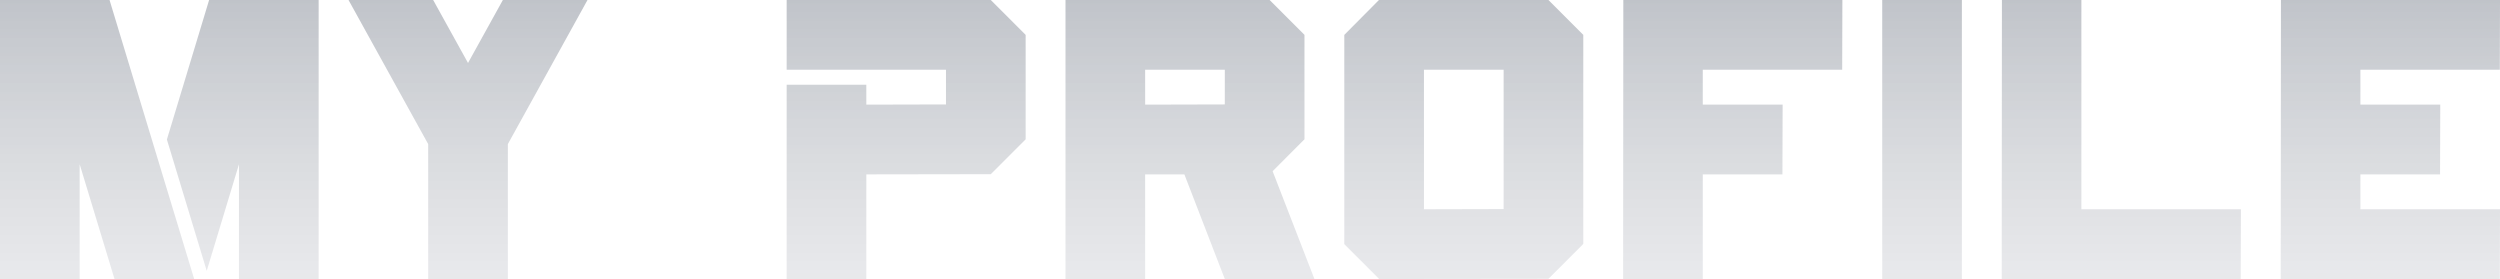 <svg xmlns="http://www.w3.org/2000/svg" xmlns:xlink="http://www.w3.org/1999/xlink" width="896" height="100" viewBox="0 0 896 100">
  <defs>
    <linearGradient id="linear-gradient" x1="0.5" x2="0.5" y2="1" gradientUnits="objectBoundingBox">
      <stop offset="0" stop-color="#283347"/>
      <stop offset="1" stop-color="#fff" stop-opacity="0"/>
    </linearGradient>
  </defs>
  <path id="My_Profile" data-name="My Profile" d="M60.742,37.012l15.132-50h39.258v100H86.581V45.869L75.017,84.083Zm9.779,50H41.97L29.479,45.869V87.012H.928v-100H40.185L58.03,45.869Zm83.868-48.357L125.838-12.988h30.335L168.665,9.583l12.491-22.571h30.335L182.94,38.655V87.012H154.389ZM282.868,12.012v-25H356.03l12.491,12.5V36.94L356.03,49.44l-44.611.071v37.5H282.868V17.369h28.551v7.143l28.551-.071V12.012Zm128.479,12.5L439.9,24.44V12.012H411.348Zm14.061,25H411.348v37.5H382.8v-100h73.162l12.491,12.5V36.94l-11.42,11.429,14.989,38.643H439.9ZM568.378,74.44l-12.491,12.5-60.671.071-12.491-12.5v-75l12.42-12.5h60.742l12.491,12.5ZM539.827,12.012H511.276v50l28.551-.071Zm42.9-25H661.24l-.071,25H611.2v12.5h28.622l-.071,25H611.2v37.5H582.653Zm121.341,100H675.515v-100h28.551Zm14.347-100h28.48v75h57.173l-.071,25H718.342Zm100,0h78.515l-.071,25H846.892v12.5h28.622l-.071,25H846.892v12.5h50.036l-.071,25H818.341Z" transform="translate(-0.928 12.988)" opacity="0.32" fill="url(#linear-gradient)"/>
</svg>
